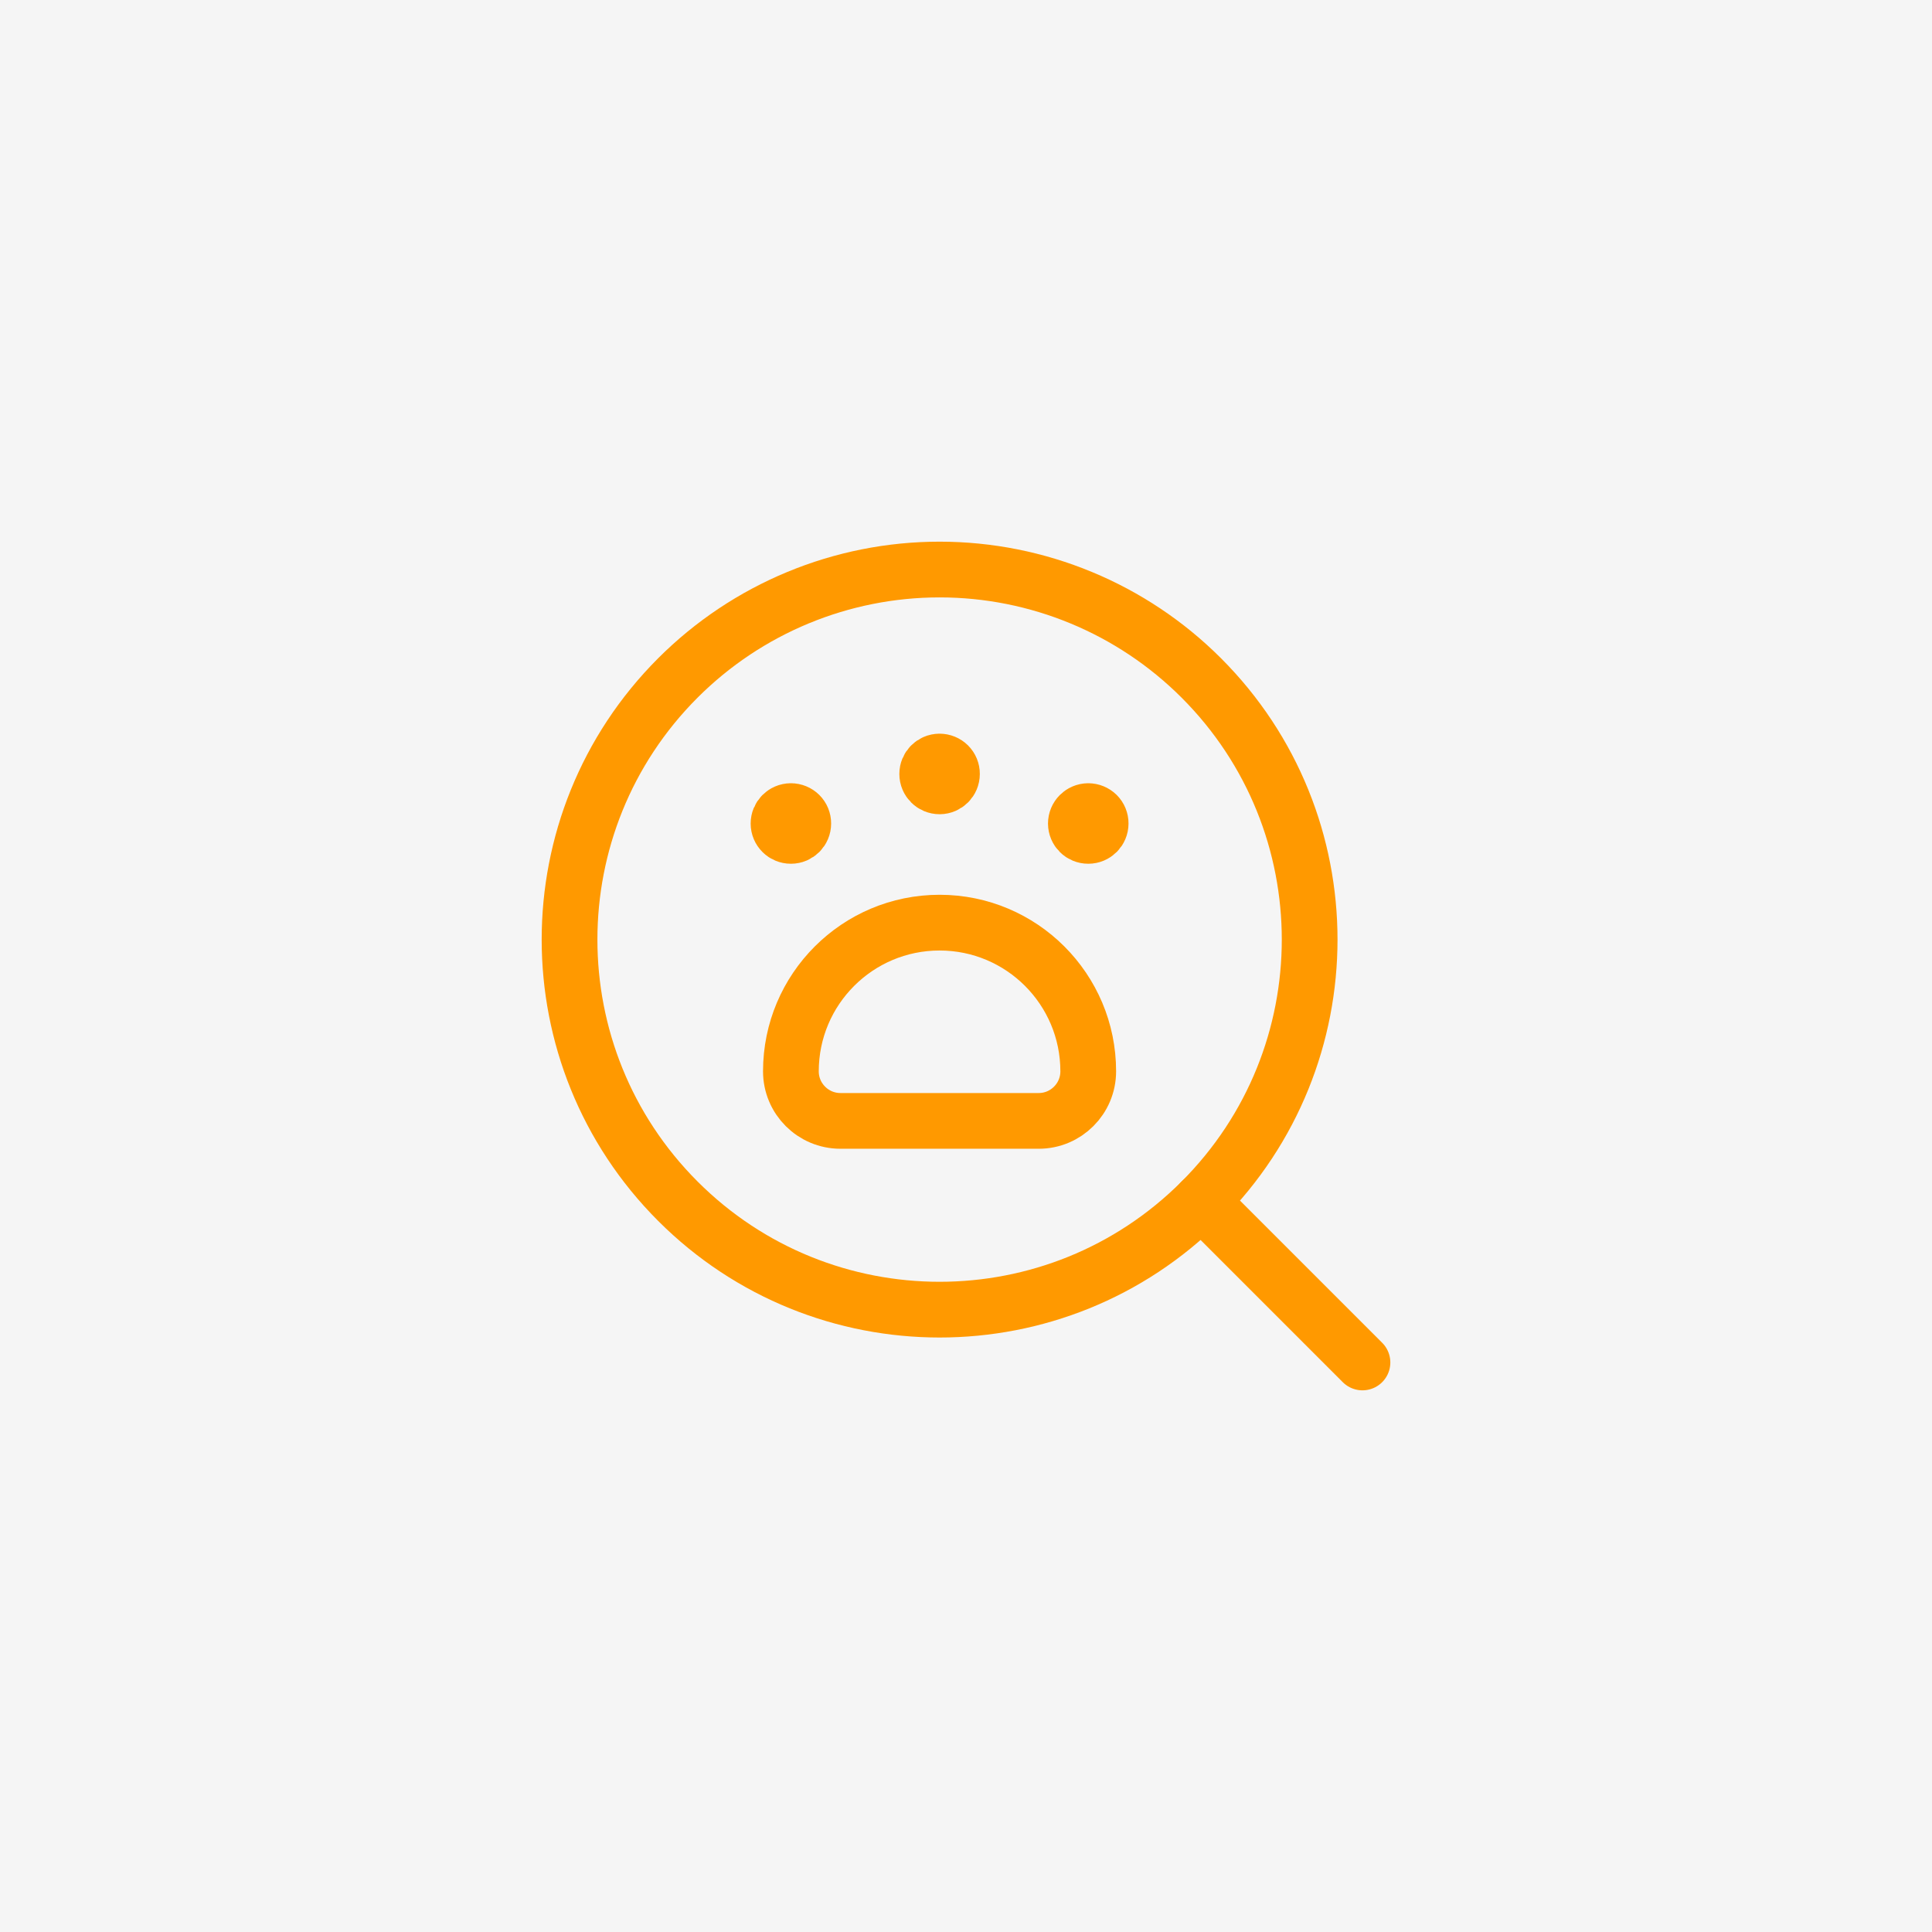 <svg width="52" height="52" viewBox="0 0 52 52" fill="none" xmlns="http://www.w3.org/2000/svg">
<rect width="52" height="52" fill="#F5F5F5"/>
<path fill-rule="evenodd" clip-rule="evenodd" d="M25.289 24.833V24.833C27.499 24.833 29.29 26.625 29.29 28.835V28.835C29.29 29.571 28.693 30.169 27.957 30.169H22.621C21.884 30.169 21.287 29.571 21.287 28.835V28.835C21.287 26.625 23.079 24.833 25.289 24.833V24.833Z" stroke="#FF9900" stroke-width="1.5" stroke-linecap="round" stroke-linejoin="round"/>
<path d="M32.332 18.246C36.222 22.136 36.222 28.442 32.332 32.332C28.442 36.222 22.136 36.222 18.246 32.332C14.357 28.442 14.357 22.136 18.246 18.246C20.114 16.378 22.648 15.329 25.289 15.329C27.931 15.329 30.464 16.378 32.332 18.246" stroke="#FF9900" stroke-width="1.5" stroke-linecap="round" stroke-linejoin="round"/>
<path d="M36.671 36.671L32.332 32.332" stroke="#FF9900" stroke-width="1.5" stroke-linecap="round" stroke-linejoin="round"/>
<path d="M21.286 21.831C21.102 21.832 20.953 21.982 20.954 22.166C20.954 22.35 21.104 22.499 21.288 22.498C21.471 22.498 21.62 22.349 21.62 22.165C21.621 22.076 21.586 21.991 21.523 21.928C21.46 21.866 21.375 21.831 21.286 21.831" stroke="#FF9900" stroke-width="1.5" stroke-linecap="round" stroke-linejoin="round"/>
<path d="M29.29 21.831C29.106 21.832 28.957 21.982 28.957 22.166C28.958 22.35 29.107 22.499 29.291 22.498C29.475 22.498 29.624 22.349 29.624 22.165C29.625 22.076 29.59 21.991 29.527 21.928C29.464 21.866 29.378 21.831 29.29 21.831" stroke="#FF9900" stroke-width="1.5" stroke-linecap="round" stroke-linejoin="round"/>
<path d="M25.288 20.497C25.104 20.498 24.955 20.648 24.956 20.832C24.956 21.016 25.105 21.165 25.29 21.165C25.474 21.164 25.622 21.015 25.622 20.831C25.623 20.742 25.588 20.657 25.525 20.594C25.462 20.532 25.377 20.497 25.288 20.497" stroke="#FF9900" stroke-width="1.5" stroke-linecap="round" stroke-linejoin="round"/>
</svg>
